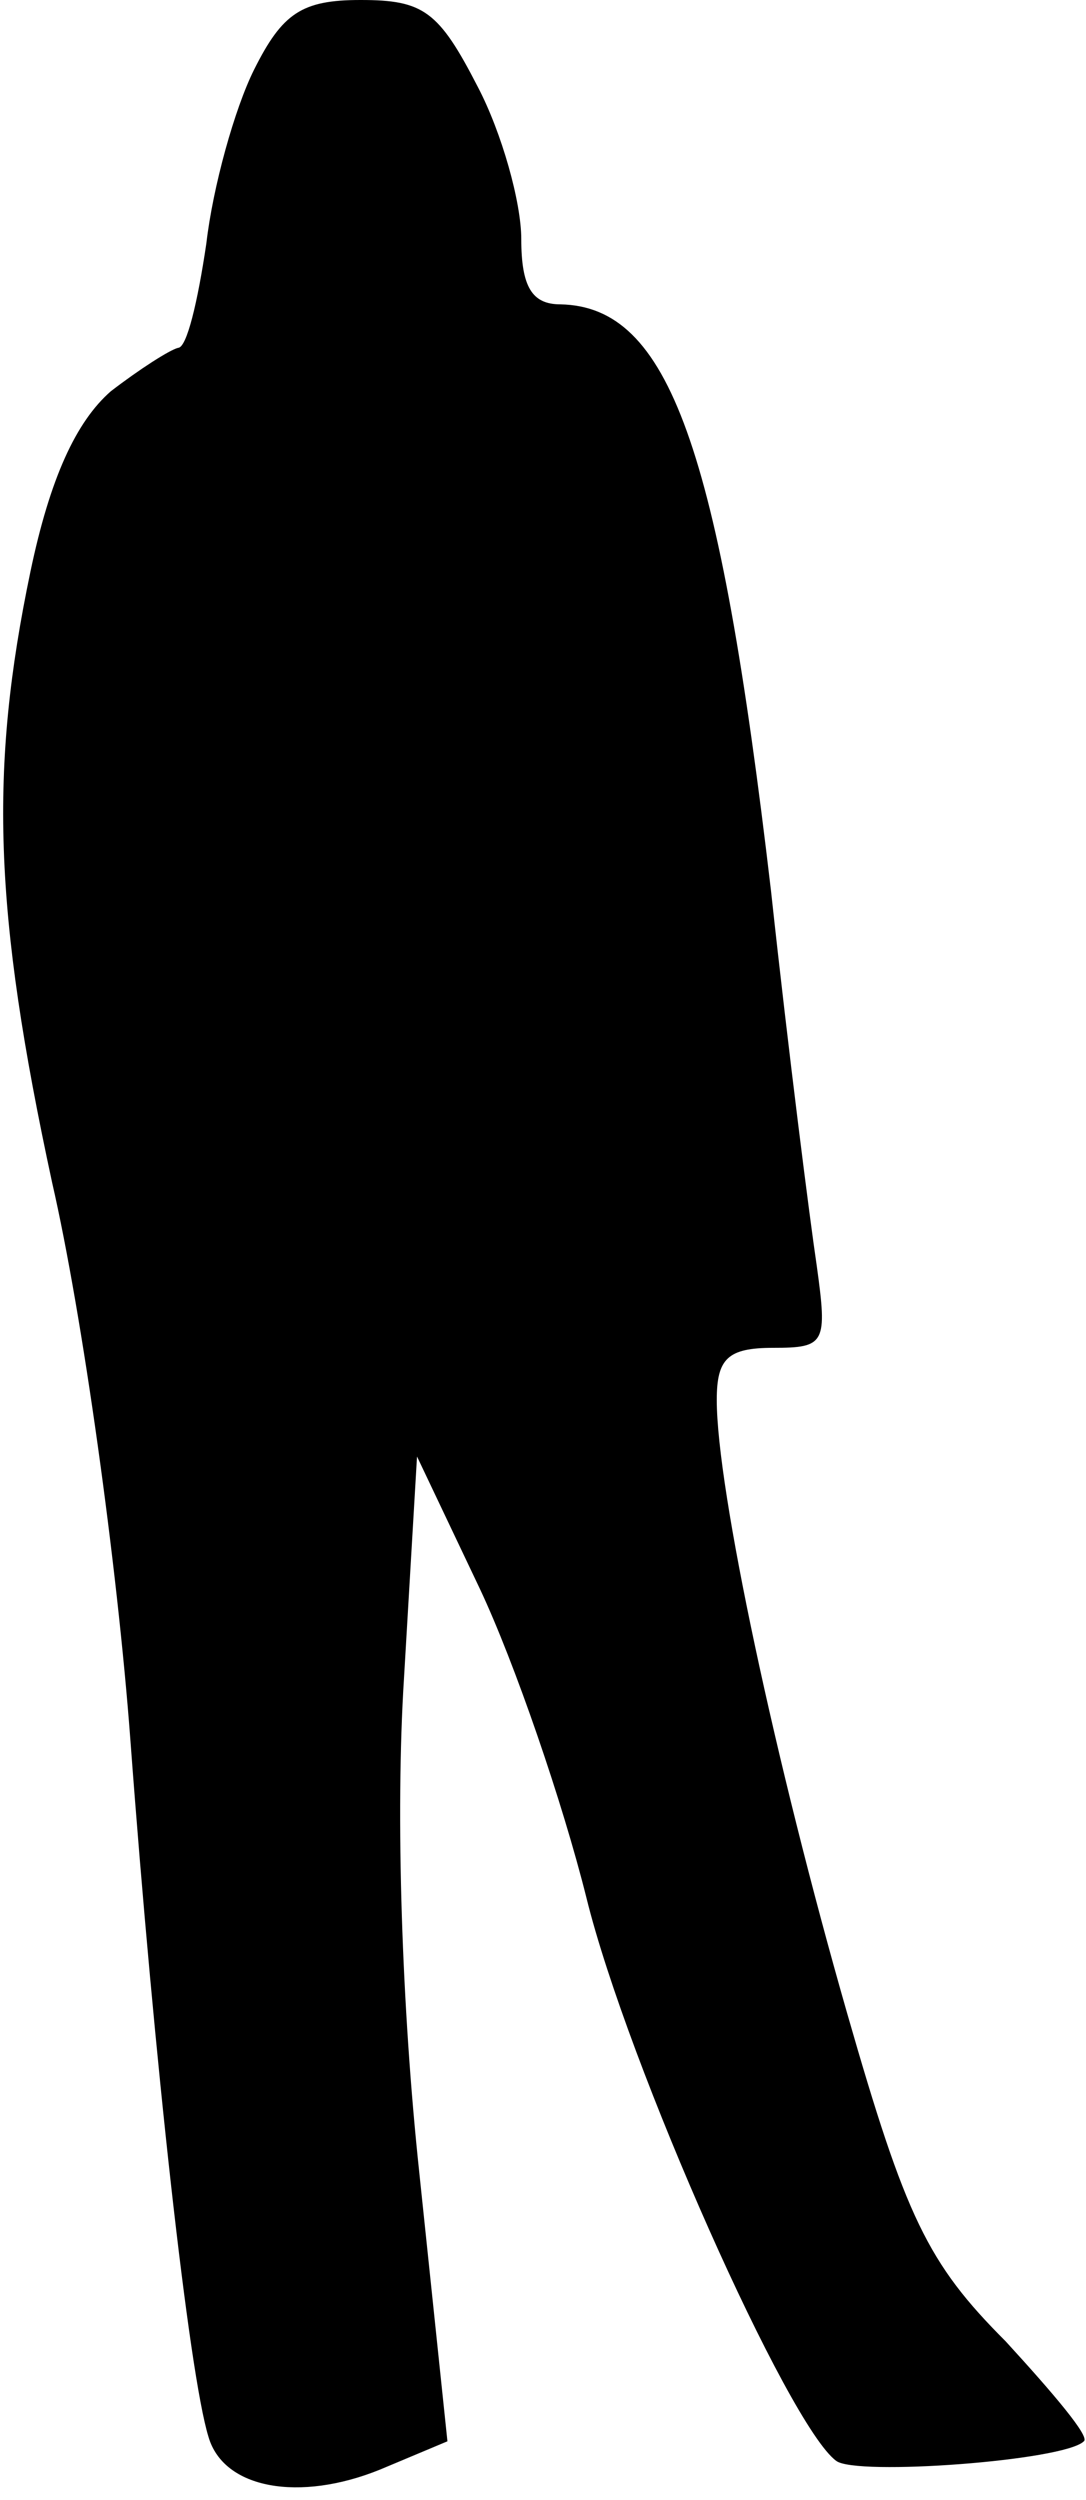 <?xml version="1.0" standalone="no"?>
<!DOCTYPE svg PUBLIC "-//W3C//DTD SVG 20010904//EN"
 "http://www.w3.org/TR/2001/REC-SVG-20010904/DTD/svg10.dtd">
<svg version="1.0" xmlns="http://www.w3.org/2000/svg"
 width="50pt" height="115pt" viewBox="0 0 50 115"
 preserveAspectRatio="xMidYMid meet">
<g transform="translate(0,115) scale(0.1,-0.1)"
fill="#000000" stroke="none">
<path fill="#000000" stroke="none" d="M117 1118 c-9 -18 -19 -54 -22 -80 -4
-27 -9 -48 -13 -48 -4 -1 -18 -10 -31 -20 -16 -14 -28 -40 -37 -83 -19 -91
-17 -156 10 -281 14 -61 30 -176 36 -256 11 -148 27 -292 36 -321 7 -24 42
-30 79 -15 l31 13 -13 124 c-8 75 -11 164 -7 227 l6 102 29 -61 c16 -34 38
-98 49 -142 19 -77 93 -243 115 -259 9 -7 105 0 114 9 3 2 -14 22 -36 46 -36
36 -46 57 -73 151 -33 115 -60 241 -60 282 0 19 5 24 26 24 24 0 25 2 20 38
-3 20 -13 98 -21 172 -24 205 -47 269 -97 270 -13 0 -18 8 -18 30 0 17 -9 49
-20 70 -18 35 -25 40 -54 40 -27 0 -36 -6 -49 -32z"/>
</g>
</svg>

